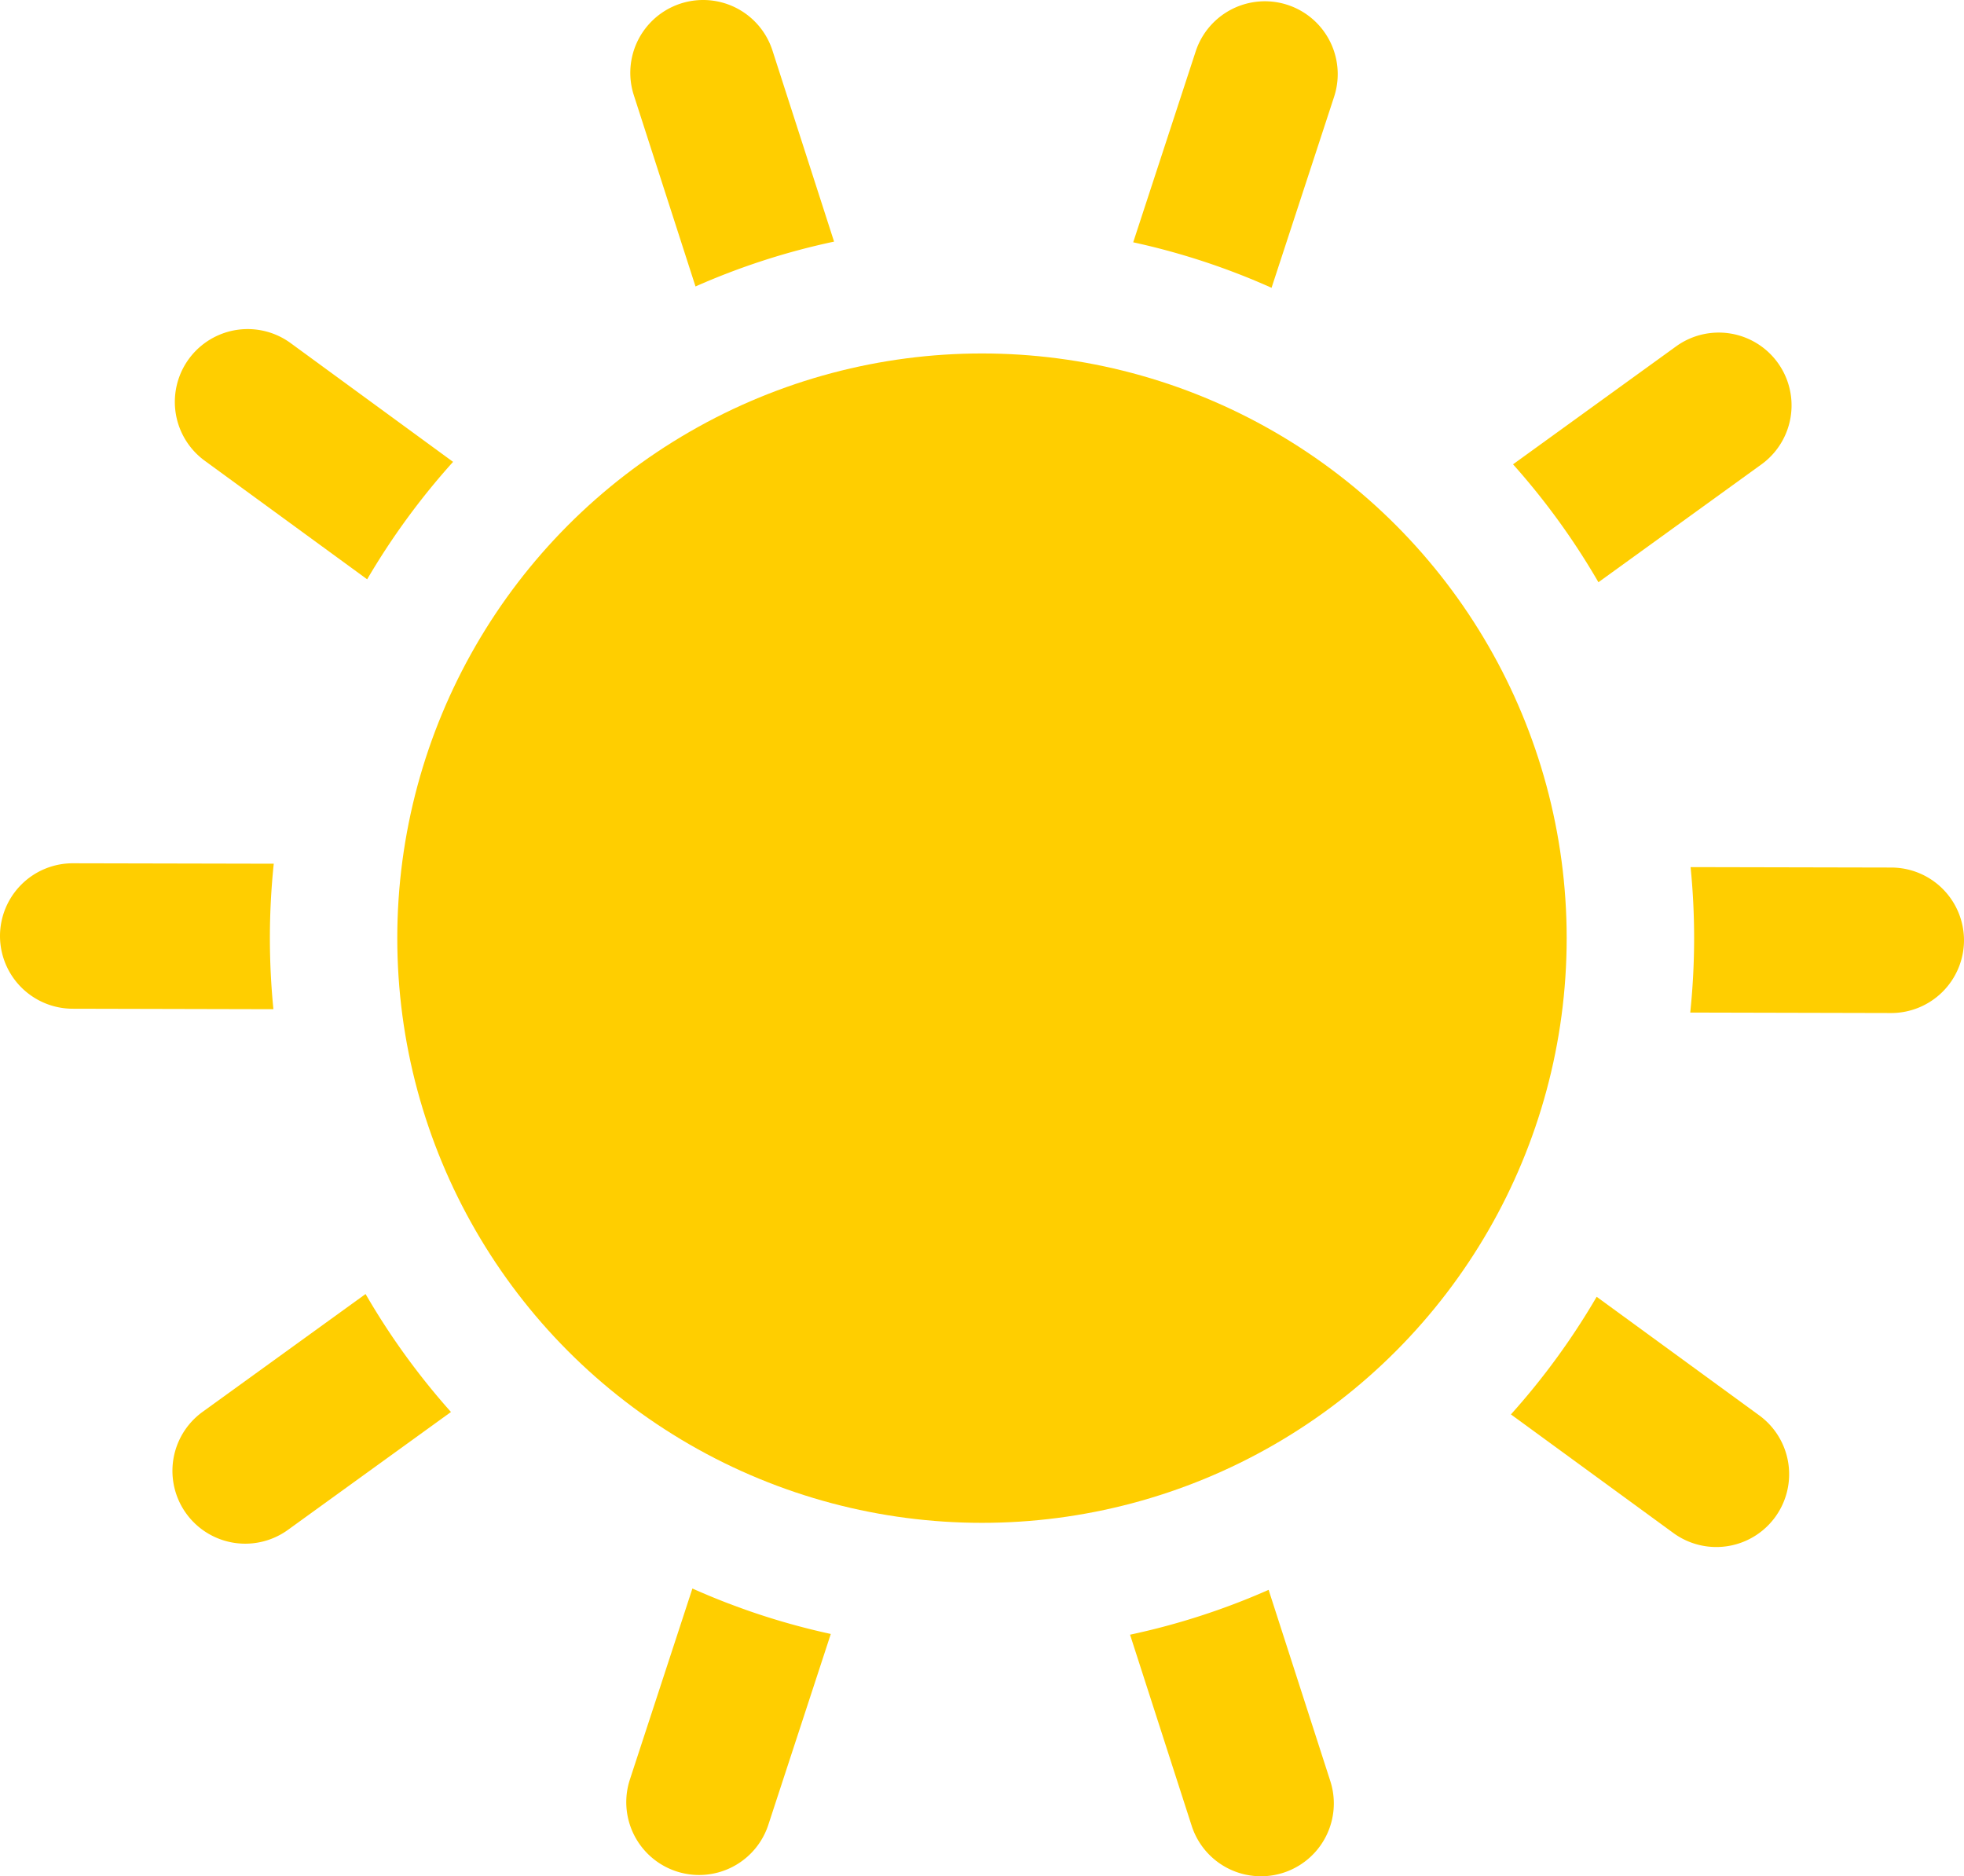 <svg xmlns="http://www.w3.org/2000/svg" viewBox="0 0 455.85 435.5"><defs><style>.a{fill:#ffce00;}</style></defs><path class="a" d="M1150.59,287.14a166.28,166.28,0,0,1,19.82,27.37l37.83-27.35a16.9,16.9,0,1,0-19.81-27.39Z" transform="translate(-799.41 -179.37)"/><path class="a" d="M1192.62,397.12a167.09,167.09,0,0,1-.9,17.27l46.6.11a16.91,16.91,0,0,0,16.94-16.87v0a16.9,16.9,0,0,0-16.87-16.9l-46.59-.1C1192.34,386,1192.62,391.54,1192.62,397.12Z" transform="translate(-799.41 -179.37)"/><path class="a" d="M1150.1,507.66l37.71,27.53a16.9,16.9,0,1,0,19.93-27.3L1170,480.36A166,166,0,0,1,1150.1,507.66Z" transform="translate(-799.41 -179.37)"/><path class="a" d="M1061.7,558.79l14.3,44.35a16.9,16.9,0,1,0,32.18-10.37l-14.32-44.39A164.45,164.45,0,0,1,1061.7,558.79Z" transform="translate(-799.41 -179.37)"/><circle class="a" cx="227.92" cy="217.75" r="135.71"/><path class="a" d="M1076.93,191.31l-14.5,44.3a163.48,163.48,0,0,1,32.11,10.56l14.52-44.34a16.9,16.9,0,0,0-32.13-10.52Z" transform="translate(-799.41 -179.37)"/><path class="a" d="M977.74,602.92l14.5-44.3a163.76,163.76,0,0,1-32.12-10.55L945.61,592.4a16.9,16.9,0,1,0,32.13,10.52Z" transform="translate(-799.41 -179.37)"/><path class="a" d="M993,235.45l-14.3-44.36a16.9,16.9,0,1,0-32.18,10.37l14.32,44.4A163.12,163.12,0,0,1,993,235.45Z" transform="translate(-799.41 -179.37)"/><path class="a" d="M904.08,507.1a166.36,166.36,0,0,1-19.82-27.38l-37.83,27.35a16.9,16.9,0,0,0,19.81,27.39Z" transform="translate(-799.41 -179.37)"/><path class="a" d="M862.05,397.12a167.13,167.13,0,0,1,.9-17.28l-46.6-.1a16.9,16.9,0,0,0-16.94,16.86v0a16.9,16.9,0,0,0,16.87,16.9l46.59.11Q862.06,405.49,862.05,397.12Z" transform="translate(-799.41 -179.37)"/><path class="a" d="M904.57,286.57,866.86,259a16.9,16.9,0,1,0-19.93,27.31l37.7,27.52A166,166,0,0,1,904.57,286.57Z" transform="translate(-799.41 -179.37)"/></svg>